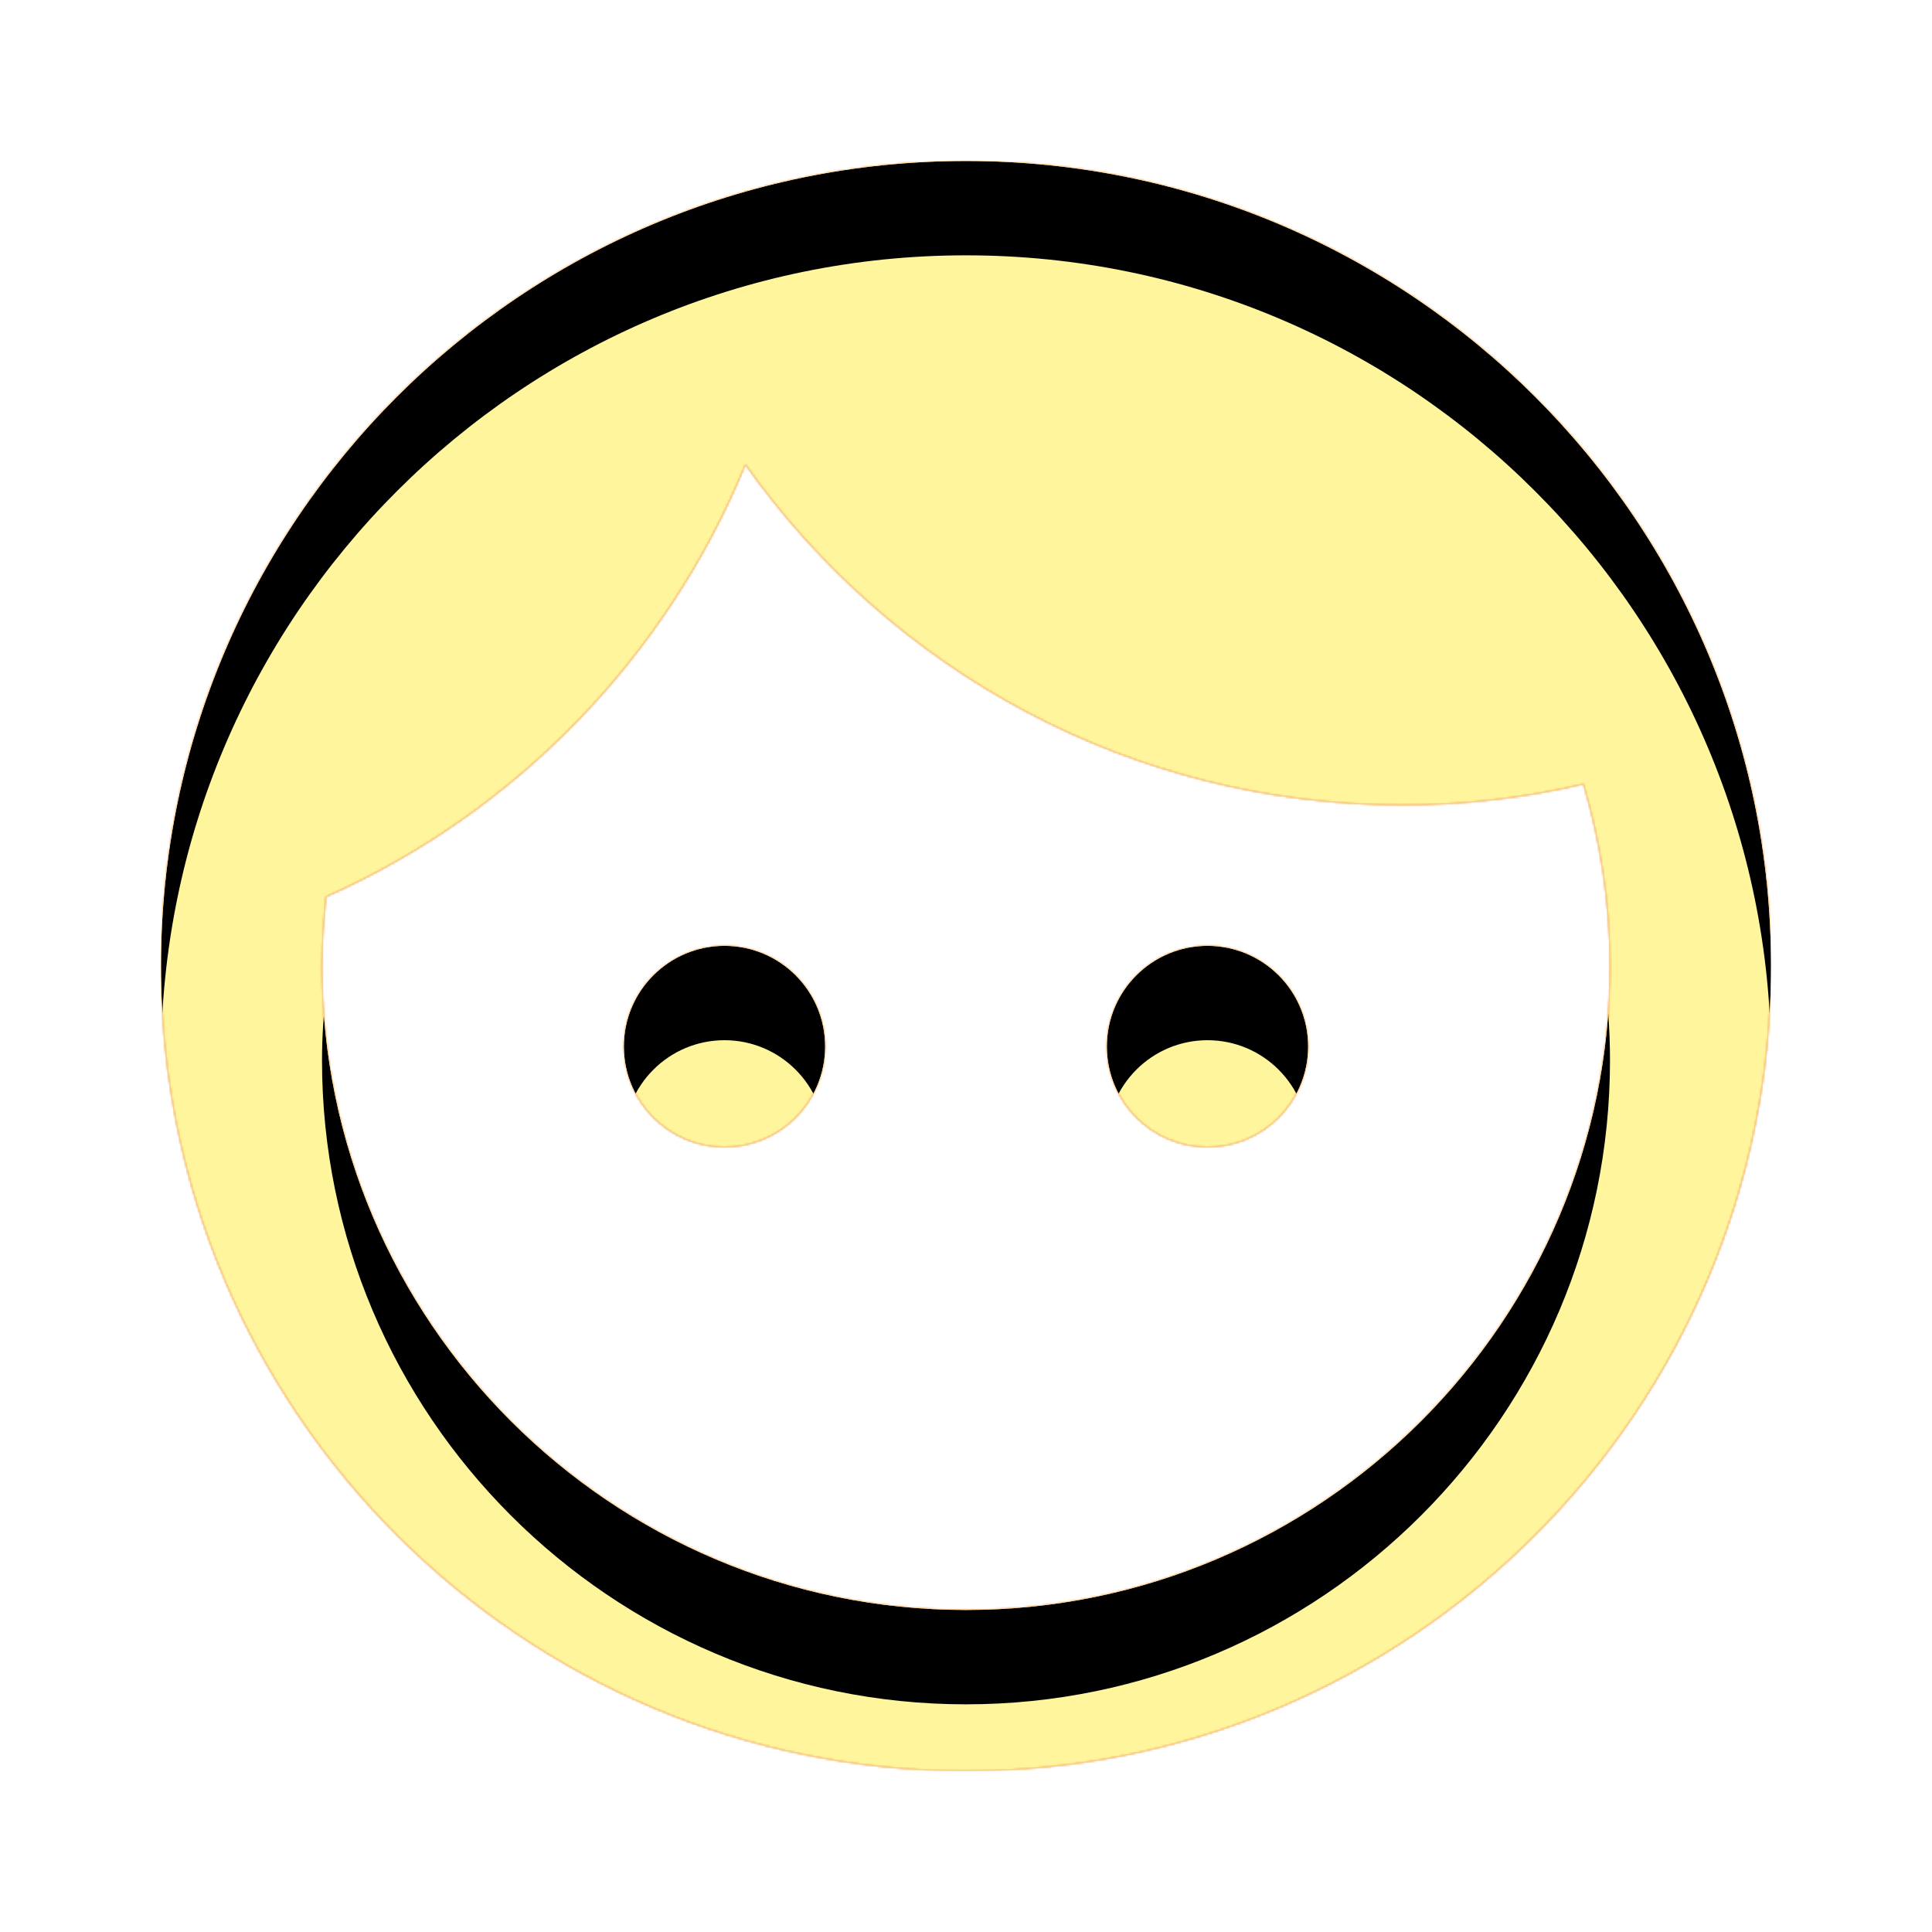 <svg version="1.1" xmlns="http://www.w3.org/2000/svg" xmlns:xlink="http://www.w3.org/1999/xlink" viewBox="0,0,1024,1024">
	<!-- Color names: teamapps-color-1, teamapps-color-2, teamapps-color-3 -->
	<desc>face icon - Licensed under Apache License v2.0 (http://www.apache.org/licenses/LICENSE-2.0) - Created with Iconfu.com - Derivative work of Material icons (Copyright Google Inc.)</desc>
	<defs>
		<clipPath id="clip-G1ybDFtt">
			<path d="M938.67,512c0,235.52 -191.15,426.67 -426.67,426.67c-235.52,0 -426.67,-191.15 -426.67,-426.67c0,-235.52 191.15,-426.67 426.67,-426.67c235.52,0 426.67,191.15 426.67,426.67zM853.33,512c0,-33.71 -5.12,-66.14 -14.08,-96.43c-30.72,7.25 -62.72,11.1 -96,11.1c-143.79,0 -270.93,-71.25 -348.16,-180.48c-41.81,101.97 -121.6,184.32 -222.29,229.12c-1.28,11.95 -2.13,24.32 -2.13,36.69c0,188.16 153.17,341.33 341.33,341.33c188.16,0 341.33,-153.17 341.33,-341.33zM437.33,554.67c0,29.44 -23.89,53.33 -53.33,53.33c-29.44,0 -53.33,-23.89 -53.33,-53.33c0,-29.44 23.89,-53.34 53.33,-53.34c29.44,0 53.33,23.9 53.33,53.34zM693.33,554.67c0,29.44 -23.89,53.33 -53.33,53.33c-29.44,0 -53.33,-23.89 -53.33,-53.33c0,-29.44 23.89,-53.34 53.33,-53.34c29.44,0 53.33,23.9 53.33,53.34z"/>
		</clipPath>
		<radialGradient cx="0" cy="0" r="1448.15" id="color-L6K50IoI" gradientUnits="userSpaceOnUse">
			<stop offset="0.07" stop-color="#ffffff"/>
			<stop offset="0.75" stop-color="#000000"/>
		</radialGradient>
		<linearGradient x1="0" y1="1024" x2="1024" y2="0" id="color-SzNzrNbk" gradientUnits="userSpaceOnUse">
			<stop offset="0.2" stop-color="#000000"/>
			<stop offset="0.8" stop-color="#ffffff"/>
		</linearGradient>
		<filter id="filter-7lYM6Q81" x="0%" y="0%" width="100%" height="100%" color-interpolation-filters="sRGB">
			<feColorMatrix values="1 0 0 0 0 0 1 0 0 0 0 0 1 0 0 0 0 0 0.05 0" in="SourceGraphic"/>
			<feOffset dy="20"/>
			<feGaussianBlur stdDeviation="11" result="blur0"/>
			<feColorMatrix values="1 0 0 0 0 0 1 0 0 0 0 0 1 0 0 0 0 0 0.07 0" in="SourceGraphic"/>
			<feOffset dy="30"/>
			<feGaussianBlur stdDeviation="20" result="blur1"/>
			<feMerge>
				<feMergeNode in="blur0"/>
				<feMergeNode in="blur1"/>
			</feMerge>
		</filter>
		<filter id="filter-CQwiURBB" color-interpolation-filters="sRGB">
			<feOffset/>
		</filter>
		<mask id="mask-bzL9YVNe">
			<path d="M938.67,512c0,235.52 -191.15,426.67 -426.67,426.67c-235.52,0 -426.67,-191.15 -426.67,-426.67c0,-235.52 191.15,-426.67 426.67,-426.67c235.52,0 426.67,191.15 426.67,426.67zM853.33,512c0,-33.71 -5.12,-66.14 -14.08,-96.43c-30.72,7.25 -62.72,11.1 -96,11.1c-143.79,0 -270.93,-71.25 -348.16,-180.48c-41.81,101.97 -121.6,184.32 -222.29,229.12c-1.28,11.95 -2.13,24.32 -2.13,36.69c0,188.16 153.17,341.33 341.33,341.33c188.16,0 341.33,-153.17 341.33,-341.33zM437.33,554.67c0,29.44 -23.89,53.33 -53.33,53.33c-29.44,0 -53.33,-23.89 -53.33,-53.33c0,-29.44 23.89,-53.34 53.33,-53.34c29.44,0 53.33,23.9 53.33,53.34zM693.33,554.67c0,29.44 -23.89,53.33 -53.33,53.33c-29.44,0 -53.33,-23.89 -53.33,-53.33c0,-29.44 23.89,-53.34 53.33,-53.34c29.44,0 53.33,23.9 53.33,53.34z" fill="#ffffff"/>
		</mask>
		<mask id="mask-C6FcBkxB">
			<path d="M938.67,512c0,235.52 -191.15,426.67 -426.67,426.67c-235.52,0 -426.67,-191.15 -426.67,-426.67c0,-235.52 191.15,-426.67 426.67,-426.67c235.52,0 426.67,191.15 426.67,426.67zM853.33,512c0,-33.71 -5.12,-66.14 -14.08,-96.43c-30.72,7.25 -62.72,11.1 -96,11.1c-143.79,0 -270.93,-71.25 -348.16,-180.48c-41.81,101.97 -121.6,184.32 -222.29,229.12c-1.28,11.95 -2.13,24.32 -2.13,36.69c0,188.16 153.17,341.33 341.33,341.33c188.16,0 341.33,-153.17 341.33,-341.33zM437.33,554.67c0,29.44 -23.89,53.33 -53.33,53.33c-29.44,0 -53.33,-23.89 -53.33,-53.33c0,-29.44 23.89,-53.34 53.33,-53.34c29.44,0 53.33,23.9 53.33,53.34zM693.33,554.67c0,29.44 -23.89,53.33 -53.33,53.33c-29.44,0 -53.33,-23.89 -53.33,-53.33c0,-29.44 23.89,-53.34 53.33,-53.34c29.44,0 53.33,23.9 53.33,53.34z" fill="url(#color-L6K50IoI)"/>
		</mask>
		<mask id="mask-D06yLnM9">
			<rect fill="url(#color-SzNzrNbk)" x="85.33" y="85.33" width="853.34" height="853.34"/>
		</mask>
	</defs>
	<g fill="none" fill-rule="nonzero" style="mix-blend-mode: normal">
		<g mask="url(#mask-bzL9YVNe)">
			<g color="#ffc107" class="teamapps-color-2">
				<rect x="85.33" y="85.33" width="853.34" height="853.34" fill="currentColor"/>
			</g>
			<g color="#e65100" class="teamapps-color-3" mask="url(#mask-D06yLnM9)">
				<rect x="85.33" y="85.33" width="853.34" height="853.34" fill="currentColor"/>
			</g>
		</g>
		<g filter="url(#filter-CQwiURBB)" mask="url(#mask-C6FcBkxB)">
			<g color="#fff59d" class="teamapps-color-1">
				<rect x="85.33" y="85.33" width="853.34" height="853.34" fill="currentColor"/>
			</g>
		</g>
		<g clip-path="url(#clip-G1ybDFtt)">
			<path d="M-7.67,981.67v-1039.34h1039.34v1039.34zM512,85.33c-235.52,0 -426.67,191.15 -426.67,426.67c0,235.52 191.15,426.67 426.67,426.67c235.52,0 426.67,-191.15 426.67,-426.67c0,-235.52 -191.15,-426.67 -426.67,-426.67zM512,853.33c-188.16,0 -341.33,-153.17 -341.33,-341.33c0,-12.37 0.85,-24.74 2.13,-36.69c100.69,-44.8 180.48,-127.15 222.29,-229.12c77.23,109.23 204.37,180.48 348.16,180.48c33.28,0 65.28,-3.85 96,-11.1c8.96,30.29 14.08,62.72 14.08,96.43c0,188.16 -153.17,341.33 -341.33,341.33zM384,501.33c-29.44,0 -53.33,23.9 -53.33,53.34c0,29.44 23.89,53.33 53.33,53.33c29.44,0 53.33,-23.89 53.33,-53.33c0,-29.44 -23.89,-53.34 -53.33,-53.34zM640,501.33c-29.44,0 -53.33,23.9 -53.33,53.34c0,29.44 23.89,53.33 53.33,53.33c29.44,0 53.33,-23.89 53.33,-53.33c0,-29.44 -23.89,-53.34 -53.33,-53.34z" fill="#000000" filter="url(#filter-7lYM6Q81)"/>
		</g>
	</g>
</svg>